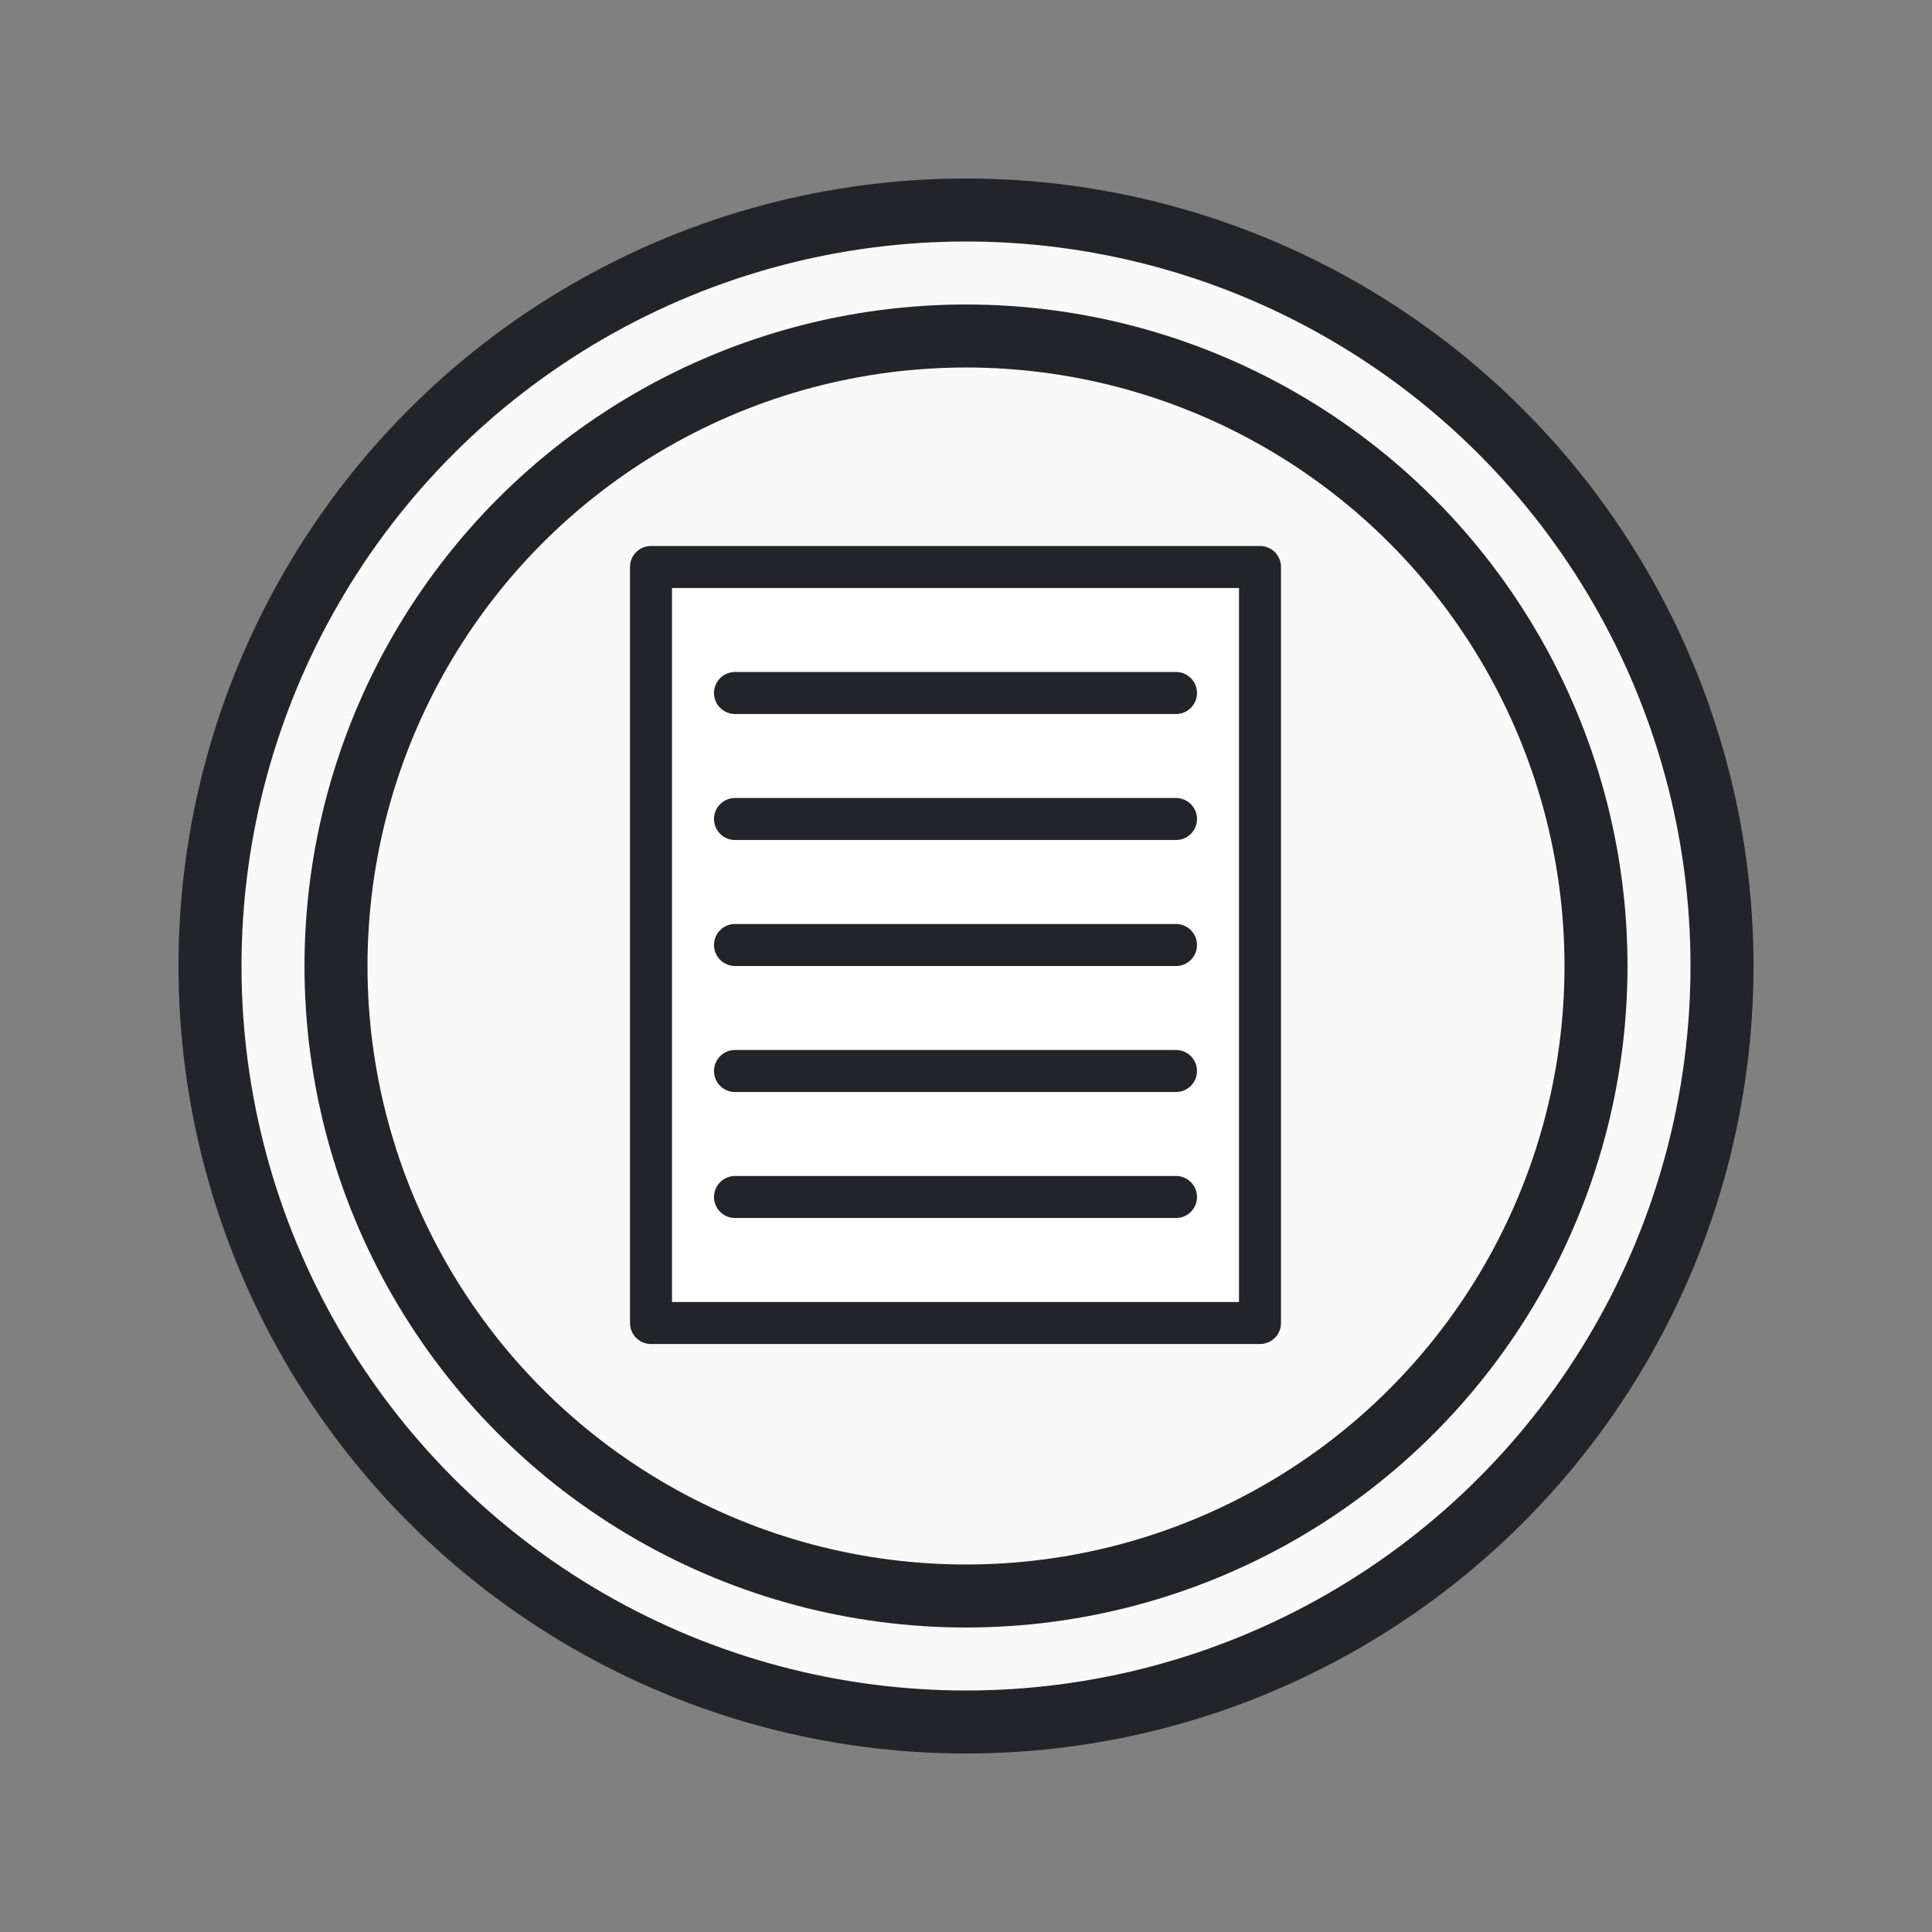 <?xml version="1.0" encoding="utf-8"?>
<!-- created with bpmn-js / http://bpmn.io -->
<!DOCTYPE svg PUBLIC "-//W3C//DTD SVG 1.1//EN" "http://www.w3.org/Graphics/SVG/1.1/DTD/svg11.dtd">
<svg xmlns="http://www.w3.org/2000/svg" xmlns:xlink="http://www.w3.org/1999/xlink" width="46" height="46" viewBox="437 257 46 46" version="1.1"><rect x="437" y="257" width="46" height="46" fill="#808080" stroke="none"/><g class="djs-group"><g class="djs-element djs-shape selected" data-element-id="Event_0cwwpaj" transform="matrix(1, 0, 0, 1, 442, 262)" style="display: block;"><g class="djs-visual"><circle cx="18" cy="18" r="18" style="stroke-linecap: round; stroke-linejoin: round; stroke: rgb(34, 36, 42); stroke-width: 1.5px; fill: white; fill-opacity: 0.95;"/><circle cx="18" cy="18" r="15" style="stroke-linecap: round; stroke-linejoin: round; stroke: rgb(34, 36, 42); stroke-width: 1.5px; fill: none;"/><path style="fill: white; stroke-linecap: round; stroke-linejoin: round; stroke: rgb(34, 36, 42); stroke-width: 1px;" d="M 10.5,8.5 l 14.5,0 l 0,18 l -14.5,0 Z M 12.5,11.5 l 10.5,0 M 12.5,14.5 l 10.5,0 M 12.5,17.5 l 10.5,0 M 12.5,20.5 l 10.5,0 M 12.5,23.5 l 10.5,0 M 12.5,26.5 l 10.5,0 "/></g><rect style="fill: none; stroke-opacity: 0; stroke: white; stroke-width: 15px;" class="djs-hit djs-hit-all" x="0" y="0" width="36" height="36"/><circle cx="18" cy="18" r="23" style="fill: none;" class="djs-outline"/></g></g></svg>